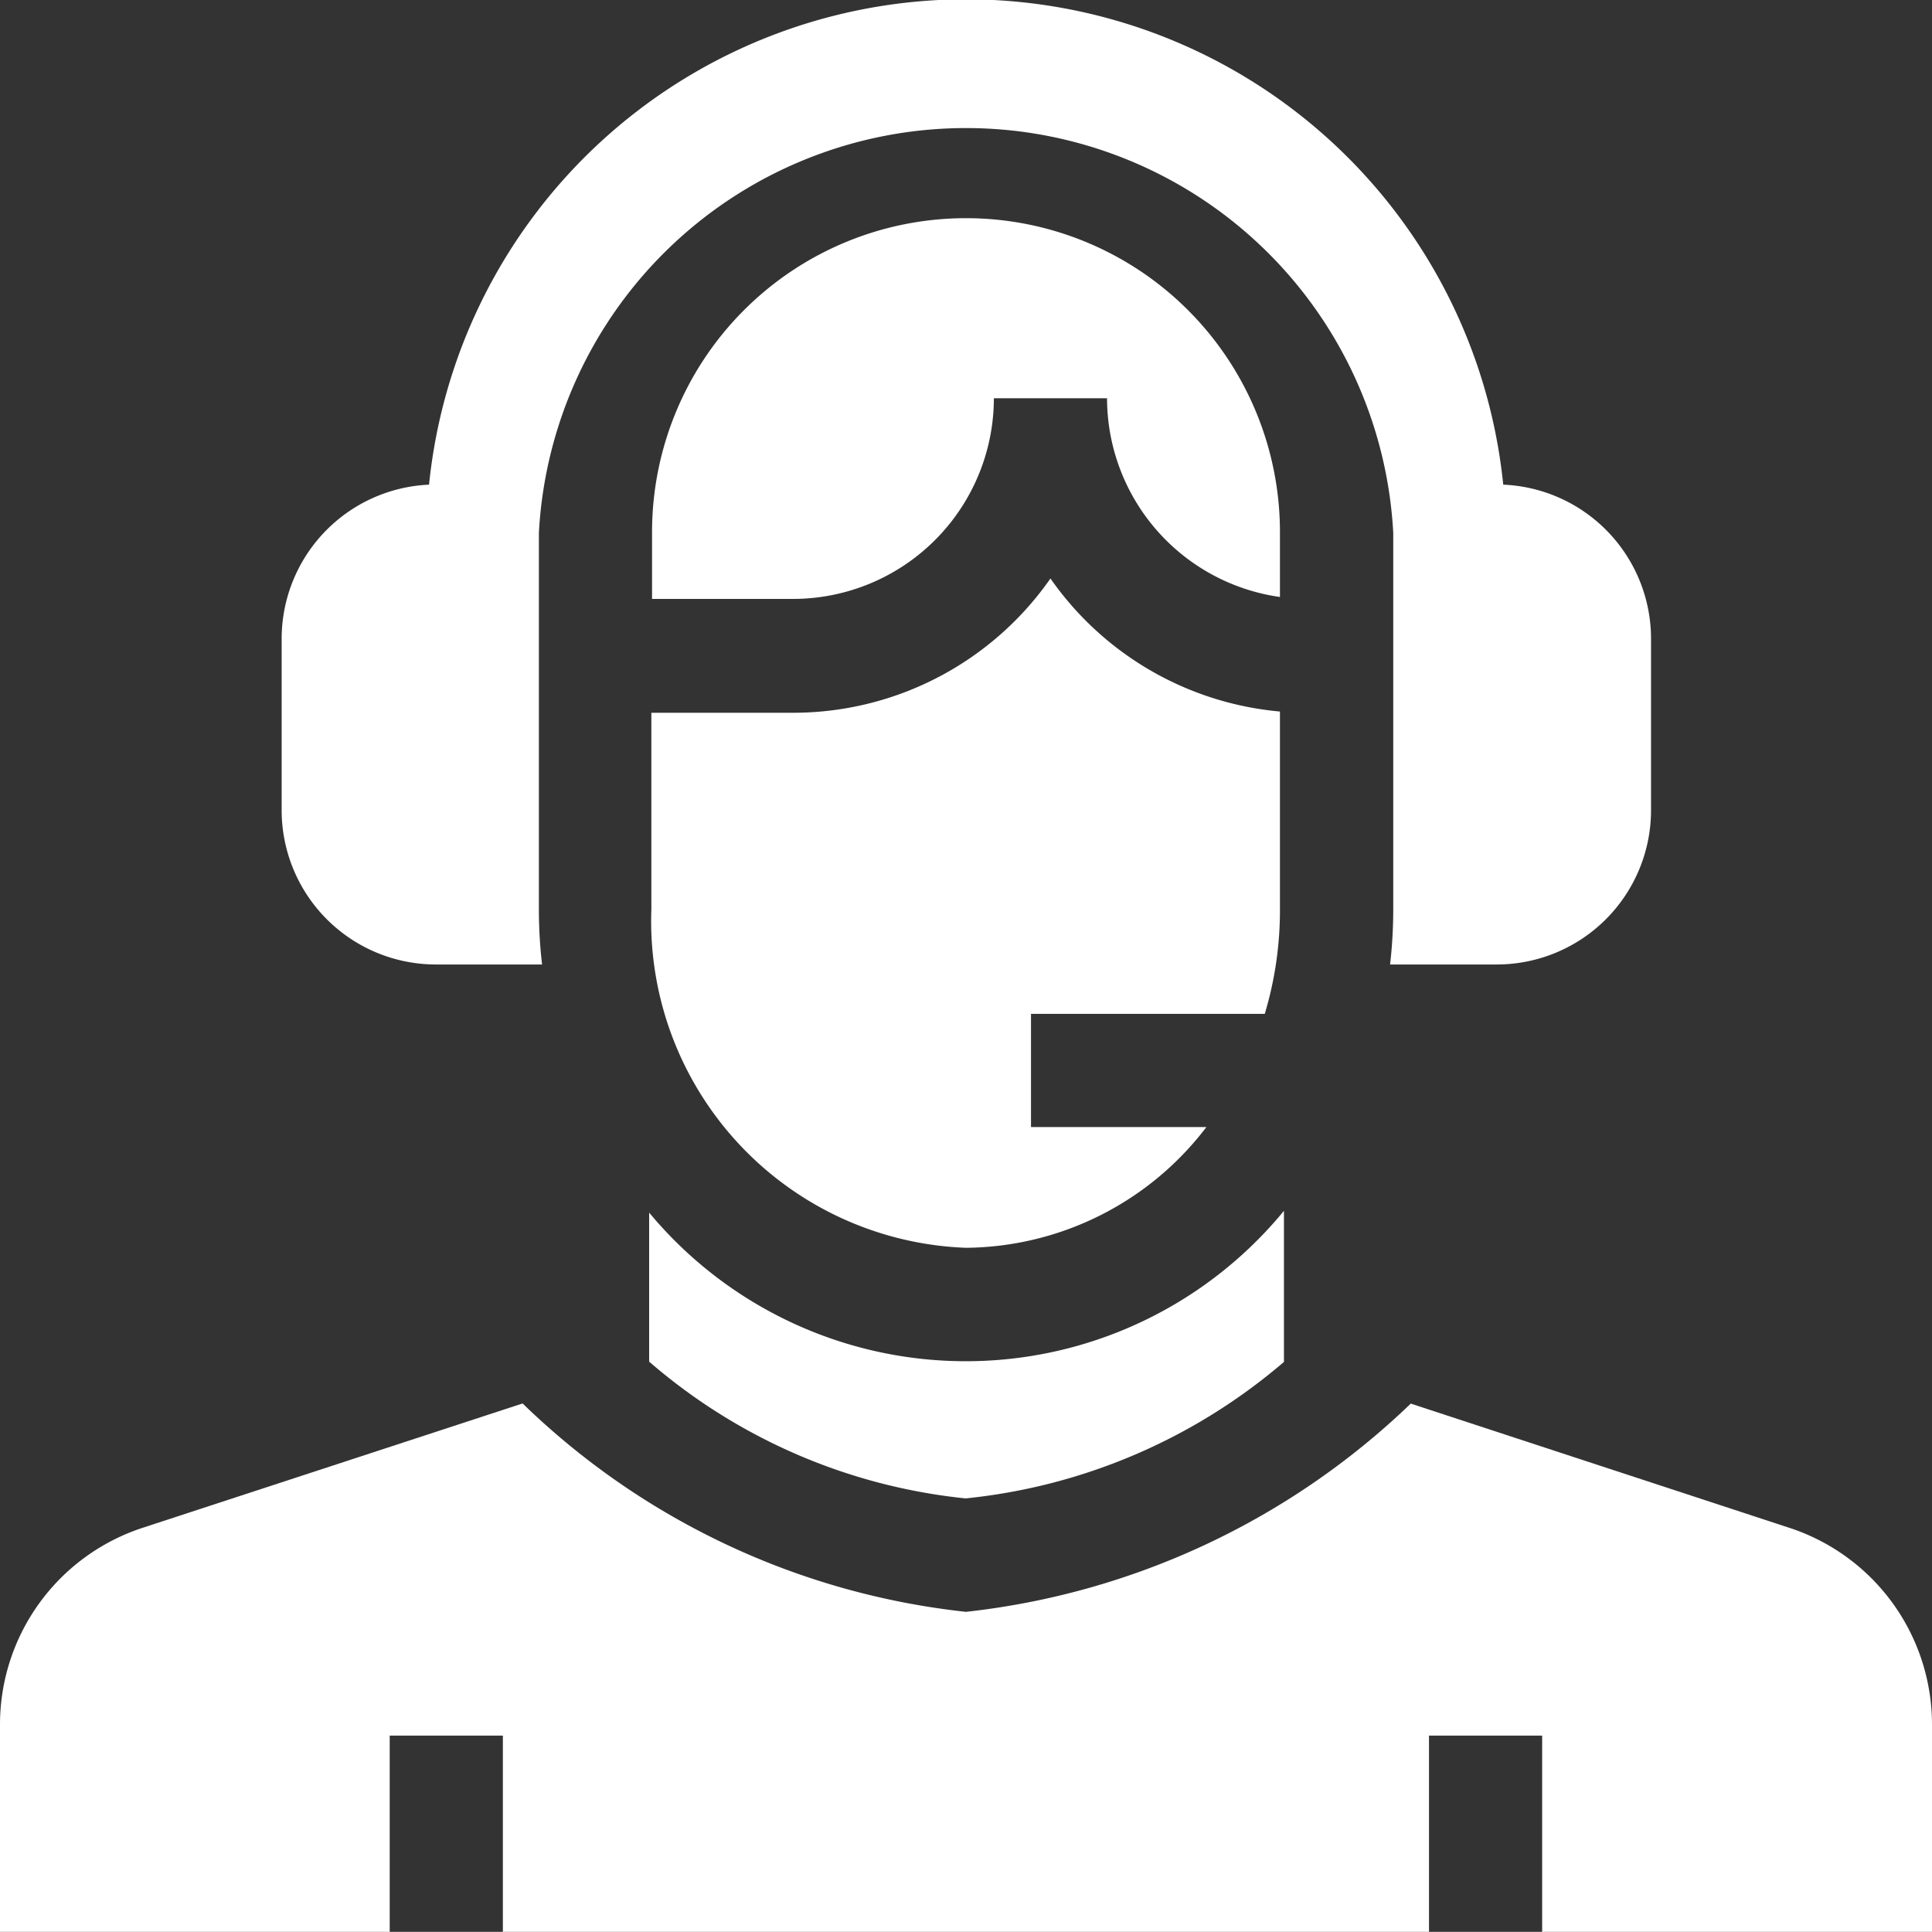 <svg id="technical-support" xmlns="http://www.w3.org/2000/svg" width="14" height="13.999" viewBox="0 0 14 13.999">
  <rect x="0" y="0" width="14" height="13.999" fill="#333333" stroke="none"/>
  <path id="Path_8776" data-name="Path 8776" d="M175.281,59.3h.82a1.457,1.457,0,0,0,1.253,1.44v-.47a2.275,2.275,0,1,0-4.55,0v.484h1.022A1.456,1.456,0,0,0,175.281,59.3Z" transform="translate(-168.079 -56.414)" fill="#fff"/>
  <path id="Path_8777" data-name="Path 8777" d="M75.613,6.989h.774a3.466,3.466,0,0,1-.023-.395V3.861a3.1,3.1,0,0,1,6.191,0V6.594a3.463,3.463,0,0,1-.023.395h.774a1.118,1.118,0,0,0,1.117-1.117V4.628a1.118,1.118,0,0,0-1.071-1.116,3.912,3.912,0,0,0-7.784,0A1.118,1.118,0,0,0,74.5,4.628V5.872A1.118,1.118,0,0,0,75.613,6.989Z" transform="translate(-72.459 0)" fill="#fff"/>
  <path id="Path_8778" data-name="Path 8778" d="M175.08,158.152a2.211,2.211,0,0,0,1.742-.875h-1.271v-.82h1.694a2.61,2.61,0,0,0,.11-.753v-1.438a2.276,2.276,0,0,1-1.663-.964,2.274,2.274,0,0,1-1.865.973H172.8V155.7A2.369,2.369,0,0,0,175.08,158.152Z" transform="translate(-168.08 -149.11)" fill="#fff"/>
  <path id="Path_8779" data-name="Path 8779" d="M176.6,321.957v-1.095a2.983,2.983,0,0,1-4.6.013v1.08h0a4.149,4.149,0,0,0,2.293.991A4.193,4.193,0,0,0,176.6,321.957Z" transform="translate(-167.296 -312.088)" fill="#fff"/>
  <path id="Path_8780" data-name="Path 8780" d="M12.966,372.818l-2.743-.9A5.52,5.52,0,0,1,7,373.427a5.453,5.453,0,0,1-3.213-1.51l-2.75.9A1.5,1.5,0,0,0,0,374.246v1.5H2.824v-1.422h.82v1.422h6.711v-1.422h.82v1.422H14v-1.5A1.5,1.5,0,0,0,12.966,372.818Z" transform="translate(0 -361.747)" fill="#fff"/>
</svg>
